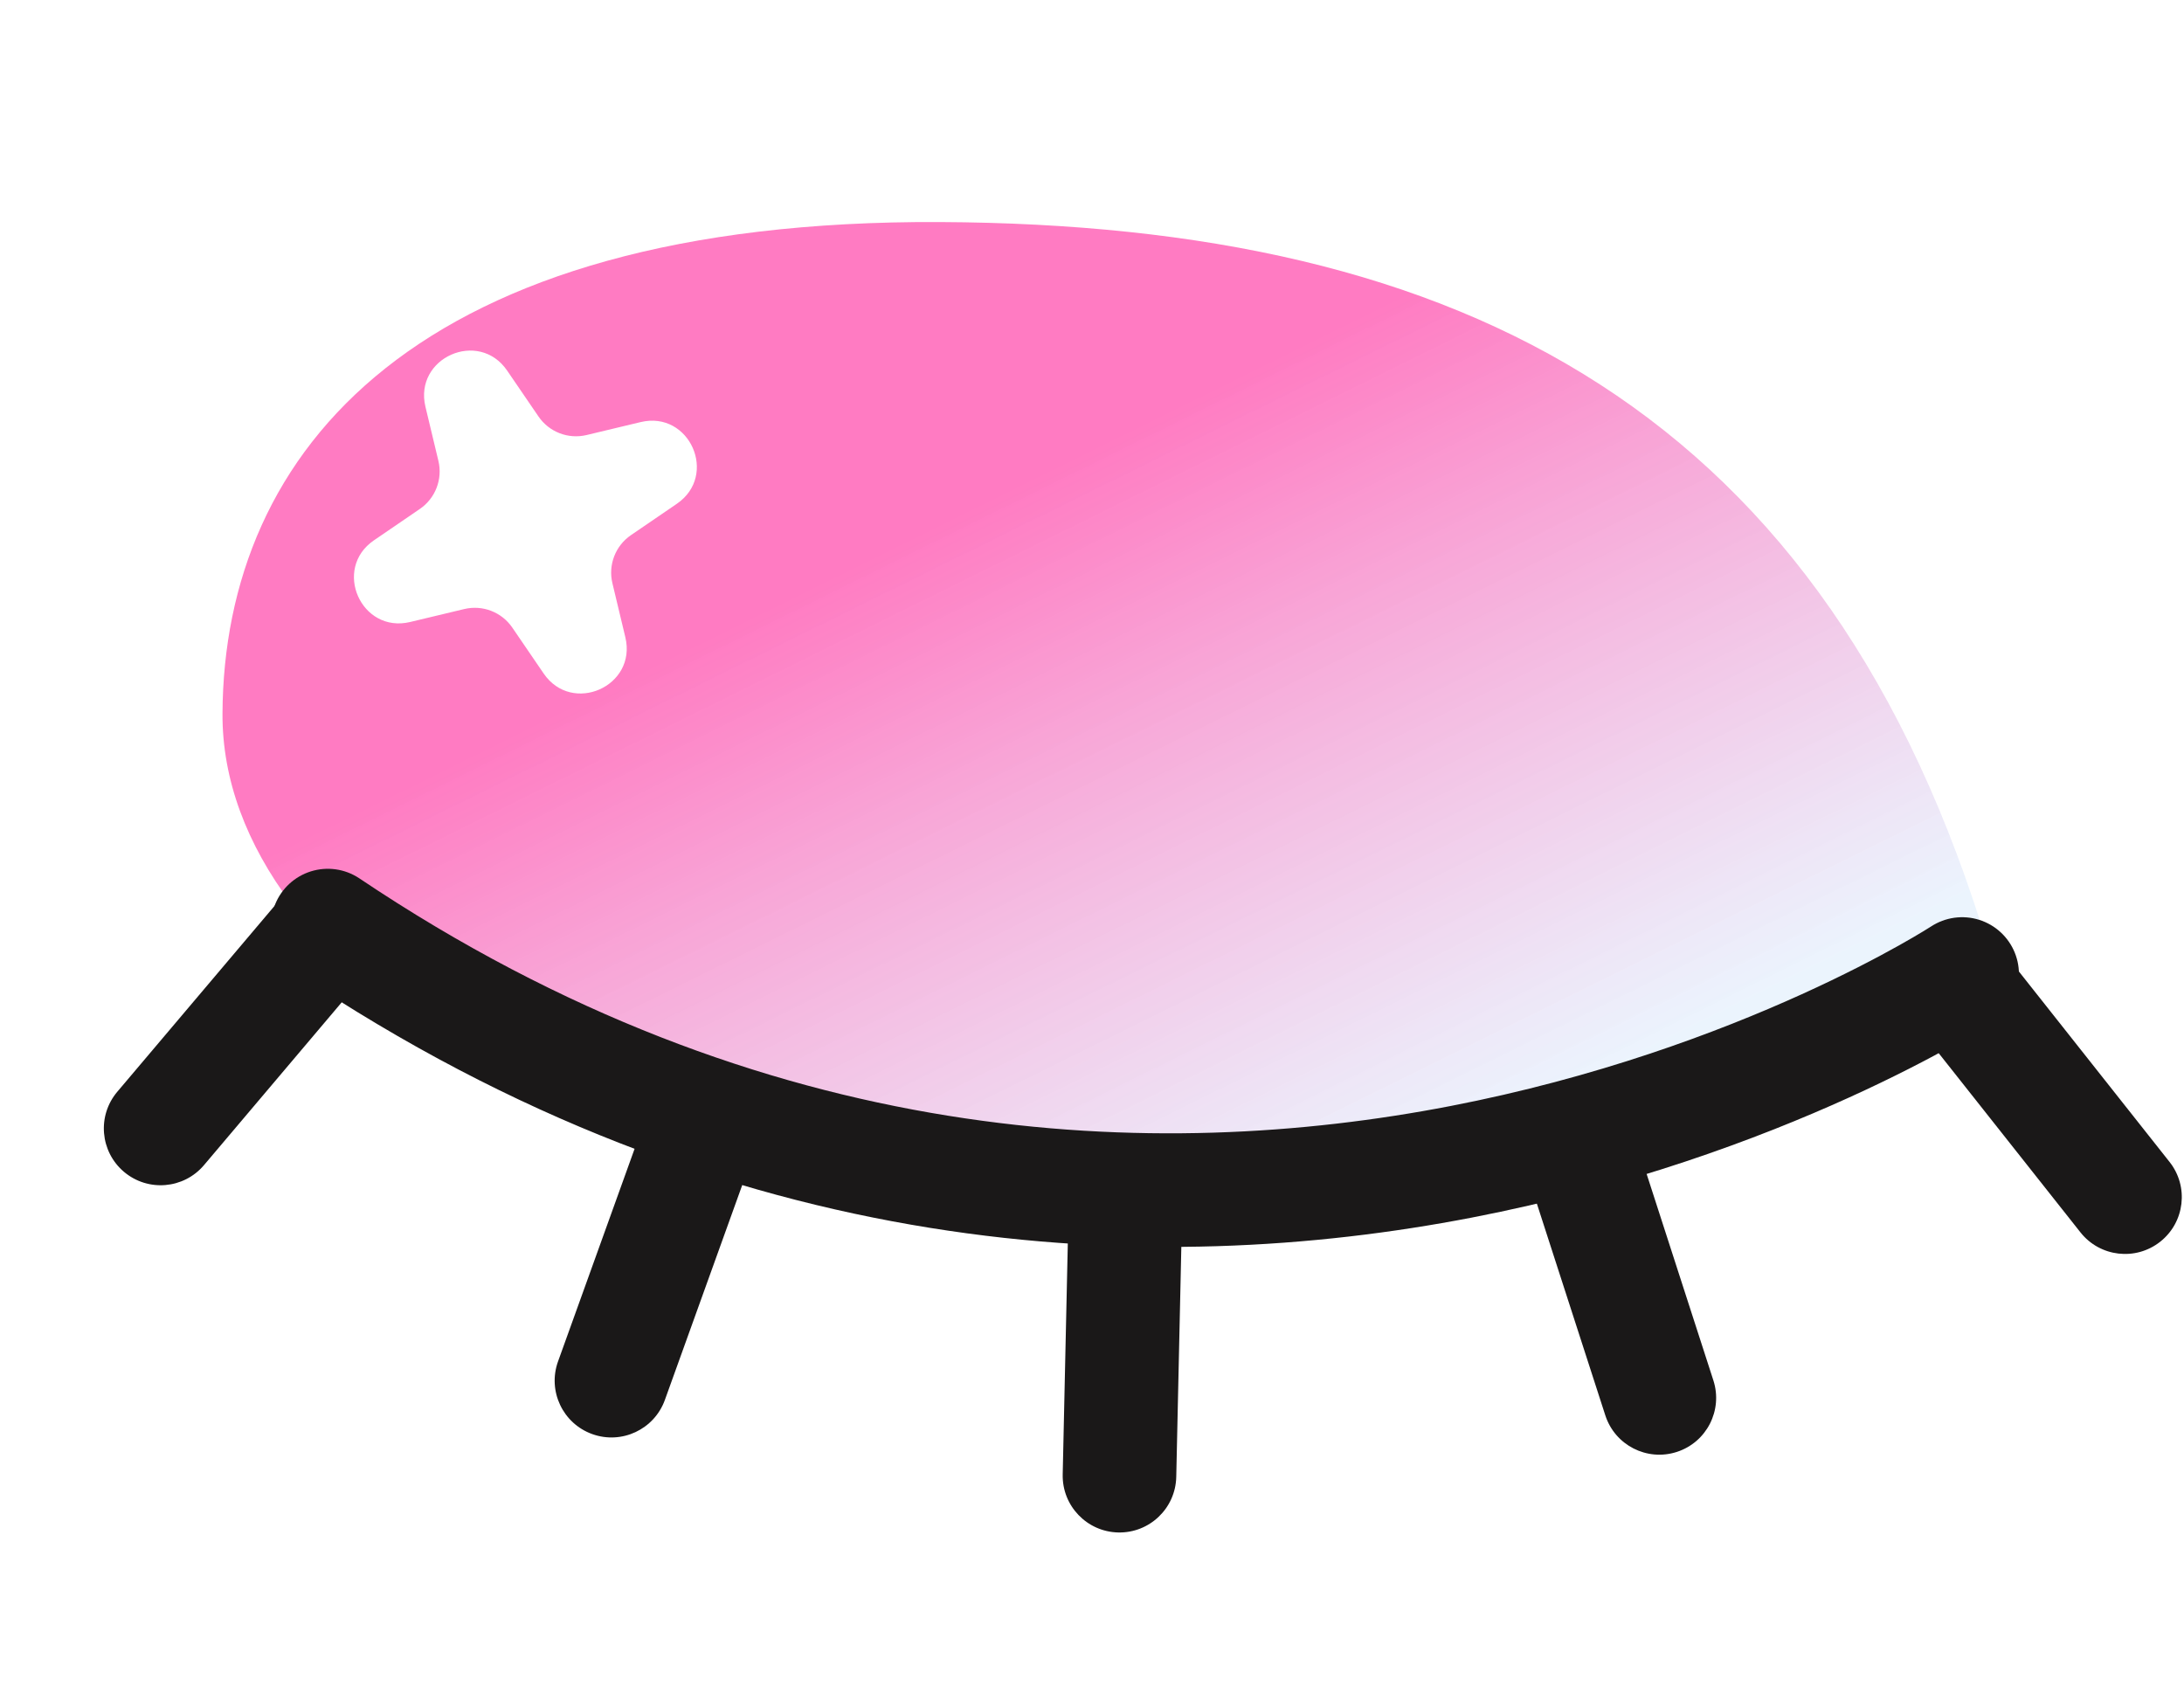 <svg width="246" height="190" viewBox="0 0 246 190" fill="none" xmlns="http://www.w3.org/2000/svg">
<g filter="url(#filter0_f_11_241)">
<path d="M224.09 107.169C201.156 123.582 187.073 137.972 128.172 137.687C69.27 137.401 24.917 110.045 25.061 80.387C25.204 50.728 46.961 24.725 105.863 25.01C164.765 25.296 205.884 46.15 224.09 107.169Z" fill="url(#paint0_linear_11_241)" fill-opacity="0.73"/>
</g>
<path d="M36.924 104.25C131.813 167.945 221.011 109.704 221.011 109.704" stroke="#1A1818" stroke-width="12.793" stroke-linecap="round"/>
<path d="M13.21 122.969C10.928 125.666 11.265 129.702 13.962 131.984C16.659 134.265 20.694 133.929 22.976 131.232L13.21 122.969ZM32.025 100.73L13.21 122.969L22.976 131.232L41.791 108.992L32.025 100.73Z" fill="#1A1818"/>
<path d="M244.372 130.871C246.564 133.641 246.094 137.664 243.324 139.855C240.553 142.047 236.531 141.578 234.339 138.807L244.372 130.871ZM226.298 108.024L244.372 130.871L234.339 138.807L216.266 115.961L226.298 108.024Z" fill="#1A1818"/>
<path d="M62.856 153.339C61.659 156.663 63.383 160.328 66.707 161.524C70.031 162.721 73.695 160.997 74.892 157.673L62.856 153.339ZM72.724 125.931L62.856 153.339L74.892 157.673L84.76 130.265L72.724 125.931Z" fill="#1A1818"/>
<path d="M192.991 155.479C194.077 158.841 192.234 162.446 188.872 163.533C185.511 164.62 181.905 162.776 180.819 159.415L192.991 155.479ZM184.029 127.761L192.991 155.479L180.819 159.415L171.857 131.697L184.029 127.761Z" fill="#1A1818"/>
<path d="M119.7 166.069C119.622 169.6 122.422 172.527 125.953 172.605C129.485 172.683 132.411 169.883 132.49 166.351L119.7 166.069ZM120.344 136.945L119.7 166.069L132.49 166.351L133.133 137.228L120.344 136.945Z" fill="#1A1818"/>
<path d="M47.922 45.819C46.599 40.295 53.918 37.051 57.123 41.741L60.654 46.909C61.852 48.662 64.007 49.493 66.071 48.999L72.159 47.541C77.683 46.218 80.928 53.537 76.238 56.742L71.069 60.274C69.317 61.471 68.485 63.626 68.98 65.69L70.438 71.778C71.761 77.303 64.441 80.547 61.236 75.857L57.705 70.688C56.507 68.936 54.352 68.105 52.288 68.599L46.2 70.057C40.676 71.38 37.431 64.061 42.122 60.856L47.29 57.324C49.043 56.127 49.874 53.971 49.38 51.907L47.922 45.819Z" fill="white"/>
<defs>
<filter id="filter0_f_11_241" x="14.826" y="14.774" width="219.498" height="133.151" filterUnits="userSpaceOnUse" color-interpolation-filters="sRGB">
<feFlood flood-opacity="0" result="BackgroundImageFix"/>
<feBlend mode="normal" in="SourceGraphic" in2="BackgroundImageFix" result="shape"/>
<feGaussianBlur stdDeviation="5.117" result="effect1_foregroundBlur_11_241"/>
</filter>
<linearGradient id="paint0_linear_11_241" x1="117.195" y1="53.207" x2="156.854" y2="133.496" gradientUnits="userSpaceOnUse">
<stop stop-color="#FF4AAB"/>
<stop offset="1" stop-color="#DEEEFD" stop-opacity="0.82"/>
</linearGradient>
</defs>
</svg>
